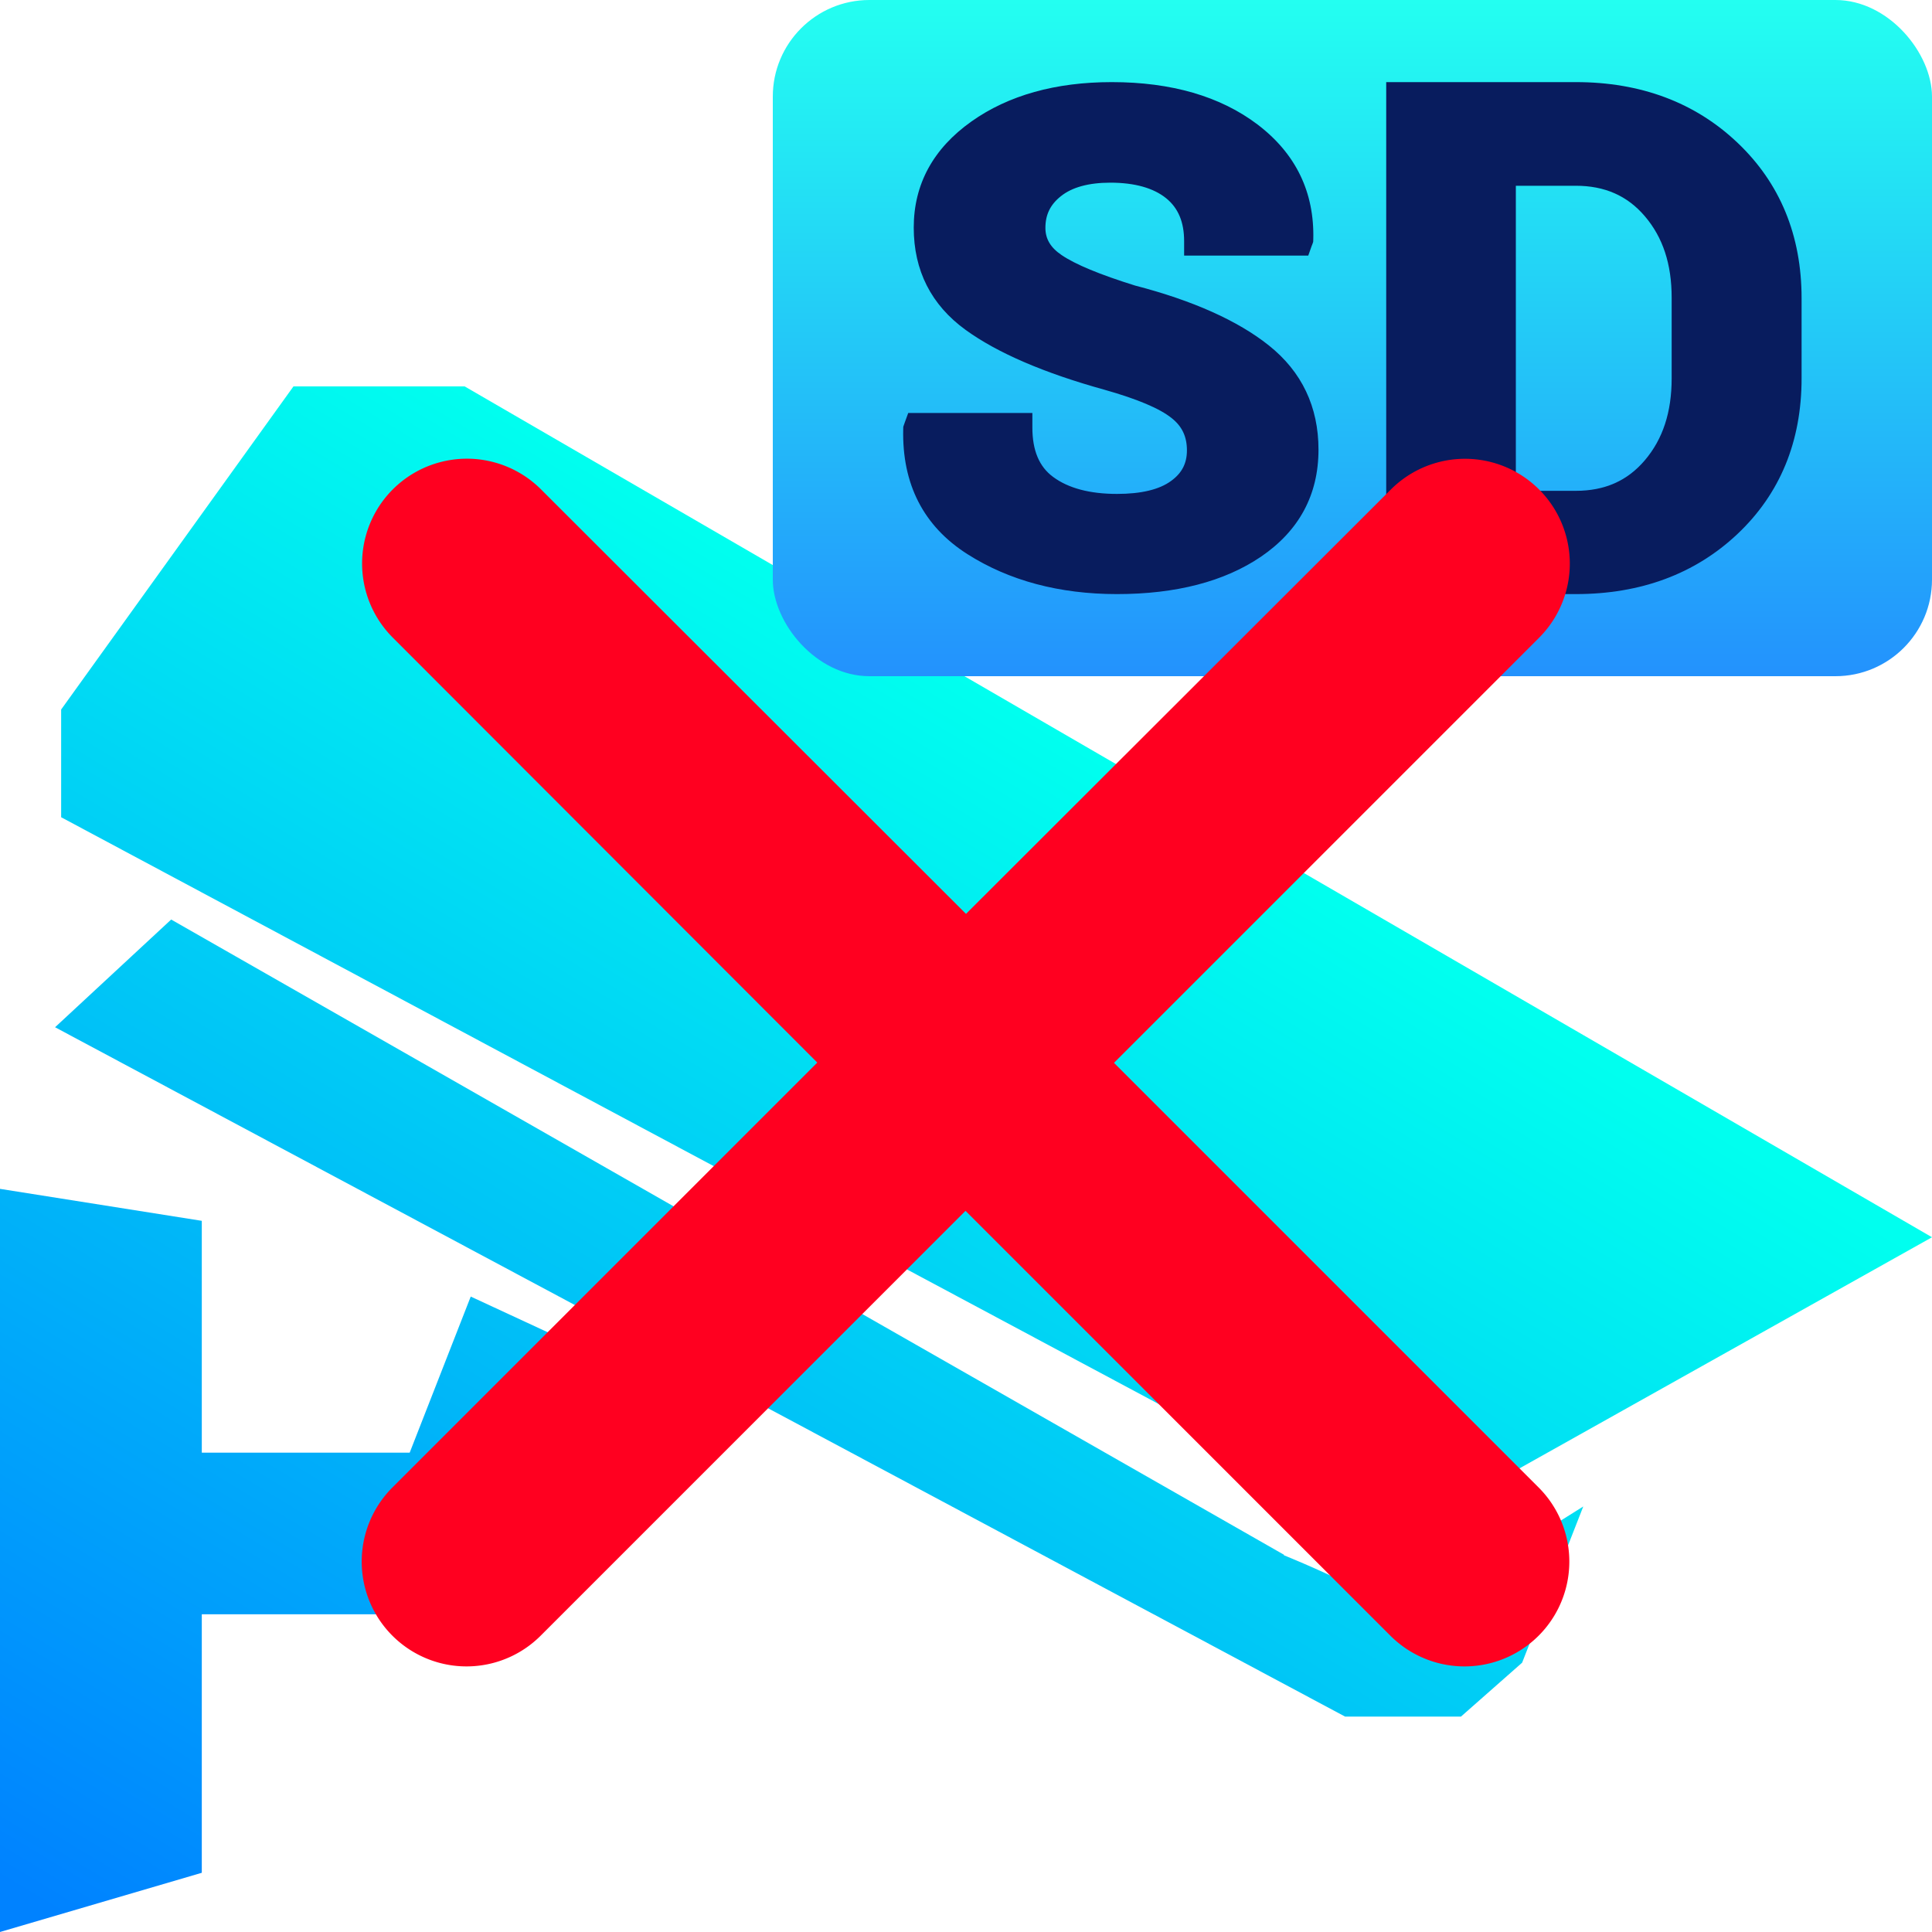 <svg id="ic_vedio_Sd_first_gun_dark_offline" data-name="ic_vedio_Sd first gun_dark_offline" xmlns="http://www.w3.org/2000/svg" xmlns:xlink="http://www.w3.org/1999/xlink" width="20" height="20" viewBox="0 0 20 20">
  <defs>
    <linearGradient id="linear-gradient" x1="0.575" y1="0.244" x2="0.015" y2="0.978" gradientUnits="objectBoundingBox">
      <stop offset="0" stop-color="#00ffef"/>
      <stop offset="1" stop-color="#0082ff"/>
    </linearGradient>
    <linearGradient id="linear-gradient-2" x1="0.5" x2="0.5" y2="1" gradientUnits="objectBoundingBox">
      <stop offset="0" stop-color="#23fff1"/>
      <stop offset="1" stop-color="#2392fd"/>
    </linearGradient>
  </defs>
  <g id="ic_vedio_Sd_first_gun_dark_online" data-name="ic_vedio_Sd first gun_dark_online">
    <rect id="矩形_139633" data-name="矩形 139633" width="20" height="20" rx="4" fill="none"/>
    <path id="路径_190996" data-name="路径 190996" d="M4.241,62.238H2.089v-2.4L0,59.507V67.2l2.089-.613V63.911H5.443l1.835-2.174L4.873,60.622Zm10.886.5L20,60.008,4.81,51.2H3.038L.633,54.545V55.66L13.988,62.8h1.139V62.74Zm-1.835.557L1.772,56.719.57,57.834,13.924,64.97h1.2l.633-.558.633-1.617s-1.772,1.115-1.835,1.115A11.353,11.353,0,0,0,13.291,63.3Z" transform="translate(0 -47.2)" fill="url(#linear-gradient)"/>
    <g id="组_67961" data-name="组 67961" transform="translate(-2)">
      <rect id="矩形_139659" data-name="矩形 139659" width="12" height="7" rx="1" transform="translate(10)" fill="url(#linear-gradient-2)"/>
      <g id="路径_184252" data-name="路径 184252" transform="translate(15.977 6.688)" fill="#081c5e">
        <path d="M 2.336 -0.613 L 0.523 -0.613 L 0.448 -0.613 L 0.448 -0.688 L 0.448 -5.688 L 0.448 -5.763 L 0.523 -5.763 L 2.336 -5.763 C 2.988 -5.763 3.534 -5.559 3.958 -5.156 C 4.383 -4.753 4.598 -4.229 4.598 -3.6 L 4.598 -2.772 C 4.598 -2.14 4.383 -1.616 3.958 -1.215 C 3.534 -0.815 2.988 -0.613 2.336 -0.613 Z M 1.64 -1.532 L 2.336 -1.532 C 2.659 -1.532 2.911 -1.644 3.107 -1.874 C 3.303 -2.106 3.403 -2.407 3.403 -2.772 L 3.403 -3.606 C 3.403 -3.969 3.303 -4.269 3.107 -4.499 C 2.911 -4.728 2.659 -4.84 2.336 -4.84 L 1.64 -4.84 L 1.64 -1.532 Z" stroke="none"/>
        <path d="M 2.336 -0.688 C 2.971 -0.688 3.495 -0.882 3.906 -1.27 C 4.318 -1.658 4.523 -2.158 4.523 -2.772 L 4.523 -3.6 C 4.523 -4.211 4.318 -4.712 3.906 -5.102 C 3.495 -5.492 2.971 -5.688 2.336 -5.688 L 0.523 -5.688 L 0.523 -0.688 L 2.336 -0.688 M 1.565 -4.915 L 2.336 -4.915 C 2.679 -4.915 2.955 -4.792 3.164 -4.547 C 3.373 -4.302 3.478 -3.989 3.478 -3.606 L 3.478 -2.772 C 3.478 -2.387 3.373 -2.072 3.164 -1.826 C 2.955 -1.58 2.679 -1.457 2.336 -1.457 L 1.565 -1.457 L 1.565 -4.915 M 2.336 -0.538 L 0.523 -0.538 L 0.373 -0.538 L 0.373 -0.688 L 0.373 -5.688 L 0.373 -5.838 L 0.523 -5.838 L 2.336 -5.838 C 3.008 -5.838 3.571 -5.627 4.009 -5.211 C 4.45 -4.793 4.673 -4.251 4.673 -3.6 L 4.673 -2.772 C 4.673 -2.118 4.45 -1.576 4.009 -1.16 C 3.571 -0.747 3.008 -0.538 2.336 -0.538 Z M 1.715 -1.607 L 2.336 -1.607 C 2.635 -1.607 2.869 -1.71 3.05 -1.923 C 3.237 -2.143 3.328 -2.421 3.328 -2.772 L 3.328 -3.606 C 3.328 -3.955 3.237 -4.231 3.05 -4.45 C 2.869 -4.662 2.635 -4.765 2.336 -4.765 L 1.715 -4.765 L 1.715 -1.607 Z" stroke="none"/>
      </g>
      <g id="路径_184253" data-name="路径 184253" transform="translate(11.164 6.77)" fill="#081c5e">
        <path d="M 2.399 -0.695 C 1.817 -0.695 1.31 -0.83 0.891 -1.097 C 0.46 -1.371 0.248 -1.785 0.261 -2.327 L 0.261 -2.339 L 0.265 -2.351 L 0.273 -2.371 L 0.291 -2.42 L 0.343 -2.42 L 1.373 -2.42 L 1.448 -2.42 L 1.448 -2.345 C 1.448 -2.081 1.529 -1.893 1.694 -1.771 C 1.864 -1.646 2.102 -1.582 2.399 -1.582 C 2.666 -1.582 2.869 -1.632 3.005 -1.731 C 3.135 -1.826 3.198 -1.949 3.198 -2.108 C 3.198 -2.272 3.137 -2.401 3.013 -2.5 C 2.88 -2.607 2.637 -2.71 2.292 -2.807 C 1.675 -2.977 1.198 -3.182 0.876 -3.416 C 0.54 -3.659 0.37 -3.995 0.37 -4.414 C 0.37 -4.837 0.561 -5.186 0.937 -5.452 C 1.305 -5.712 1.778 -5.845 2.345 -5.845 C 2.946 -5.845 3.438 -5.702 3.808 -5.422 C 4.184 -5.136 4.369 -4.756 4.356 -4.292 L 4.355 -4.28 L 4.351 -4.269 L 4.344 -4.249 L 4.326 -4.199 L 4.274 -4.199 L 3.244 -4.199 L 3.169 -4.199 L 3.169 -4.274 C 3.169 -4.495 3.099 -4.659 2.956 -4.775 C 2.81 -4.894 2.6 -4.954 2.33 -4.954 C 2.087 -4.954 1.898 -4.901 1.77 -4.797 C 1.644 -4.695 1.583 -4.569 1.583 -4.411 C 1.583 -4.272 1.648 -4.159 1.783 -4.068 C 1.931 -3.967 2.195 -3.857 2.567 -3.742 C 3.154 -3.589 3.611 -3.385 3.924 -3.136 C 4.247 -2.879 4.41 -2.535 4.41 -2.115 C 4.41 -1.674 4.221 -1.322 3.846 -1.068 C 3.481 -0.82 2.994 -0.695 2.399 -0.695 Z" stroke="none"/>
        <path d="M 2.399 -0.77 C 2.982 -0.77 3.45 -0.89 3.804 -1.13 C 4.158 -1.37 4.335 -1.699 4.335 -2.115 C 4.335 -2.513 4.183 -2.834 3.877 -3.078 C 3.571 -3.321 3.127 -3.519 2.545 -3.67 C 2.164 -3.788 1.896 -3.9 1.741 -4.006 C 1.585 -4.111 1.508 -4.246 1.508 -4.411 C 1.508 -4.591 1.579 -4.739 1.722 -4.855 C 1.866 -4.971 2.068 -5.029 2.33 -5.029 C 2.619 -5.029 2.843 -4.963 3.003 -4.833 C 3.164 -4.703 3.244 -4.517 3.244 -4.274 L 4.274 -4.274 L 4.281 -4.294 C 4.293 -4.735 4.12 -5.091 3.762 -5.362 C 3.404 -5.634 2.932 -5.77 2.345 -5.77 C 1.792 -5.77 1.337 -5.643 0.98 -5.391 C 0.623 -5.138 0.445 -4.813 0.445 -4.414 C 0.445 -4.018 0.603 -3.706 0.92 -3.476 C 1.237 -3.247 1.701 -3.048 2.312 -2.879 C 2.669 -2.779 2.918 -2.672 3.06 -2.559 C 3.202 -2.445 3.273 -2.295 3.273 -2.108 C 3.273 -1.926 3.198 -1.78 3.049 -1.671 C 2.9 -1.562 2.683 -1.507 2.399 -1.507 C 2.084 -1.507 1.834 -1.575 1.65 -1.711 C 1.465 -1.847 1.373 -2.058 1.373 -2.345 L 0.343 -2.345 L 0.336 -2.325 C 0.324 -1.809 0.522 -1.42 0.931 -1.16 C 1.34 -0.9 1.829 -0.77 2.399 -0.77 M 2.399 -0.62 C 1.803 -0.62 1.282 -0.759 0.85 -1.034 C 0.396 -1.323 0.173 -1.759 0.186 -2.328 L 0.187 -2.353 L 0.195 -2.376 L 0.202 -2.396 L 0.238 -2.495 L 0.343 -2.495 L 1.373 -2.495 L 1.523 -2.495 L 1.523 -2.345 C 1.523 -2.106 1.594 -1.938 1.739 -1.832 C 1.896 -1.716 2.118 -1.657 2.399 -1.657 C 2.649 -1.657 2.838 -1.702 2.96 -1.792 C 3.071 -1.873 3.123 -1.973 3.123 -2.108 C 3.123 -2.25 3.073 -2.356 2.966 -2.441 C 2.841 -2.542 2.607 -2.64 2.271 -2.735 C 1.646 -2.908 1.162 -3.116 0.832 -3.355 C 0.476 -3.613 0.295 -3.969 0.295 -4.414 C 0.295 -4.862 0.496 -5.232 0.893 -5.513 C 1.274 -5.783 1.762 -5.92 2.345 -5.92 C 2.963 -5.92 3.47 -5.772 3.853 -5.482 C 4.25 -5.181 4.444 -4.78 4.431 -4.29 L 4.43 -4.266 L 4.422 -4.243 L 4.414 -4.223 L 4.379 -4.124 L 4.274 -4.124 L 3.244 -4.124 L 3.094 -4.124 L 3.094 -4.274 C 3.094 -4.471 3.033 -4.616 2.909 -4.717 C 2.777 -4.824 2.582 -4.879 2.33 -4.879 C 2.105 -4.879 1.932 -4.831 1.817 -4.738 C 1.708 -4.651 1.658 -4.547 1.658 -4.411 C 1.658 -4.297 1.711 -4.207 1.825 -4.13 C 1.967 -4.033 2.223 -3.927 2.586 -3.814 C 3.184 -3.659 3.65 -3.45 3.97 -3.195 C 4.312 -2.923 4.485 -2.559 4.485 -2.115 C 4.485 -1.648 4.284 -1.275 3.888 -1.006 C 3.51 -0.75 3.009 -0.62 2.399 -0.62 Z" stroke="none"/>
      </g>
    </g>
  </g>
  <path id="路径_191028" data-name="路径 191028" d="M88.767,87.586l4.575-4.575a.835.835,0,0,0-1.181-1.181L87.586,86.4,83.01,81.829a.835.835,0,0,0-1.181,1.181L86.4,87.586l-4.575,4.575a.835.835,0,0,0,1.181,1.181l4.575-4.575,4.575,4.575a.835.835,0,0,0,1.181-1.181l-4.575-4.575Z" transform="translate(-77.586 -76.586)" fill="#ff0020" stroke="#ff0020" stroke-width="0.5"/>
</svg>
